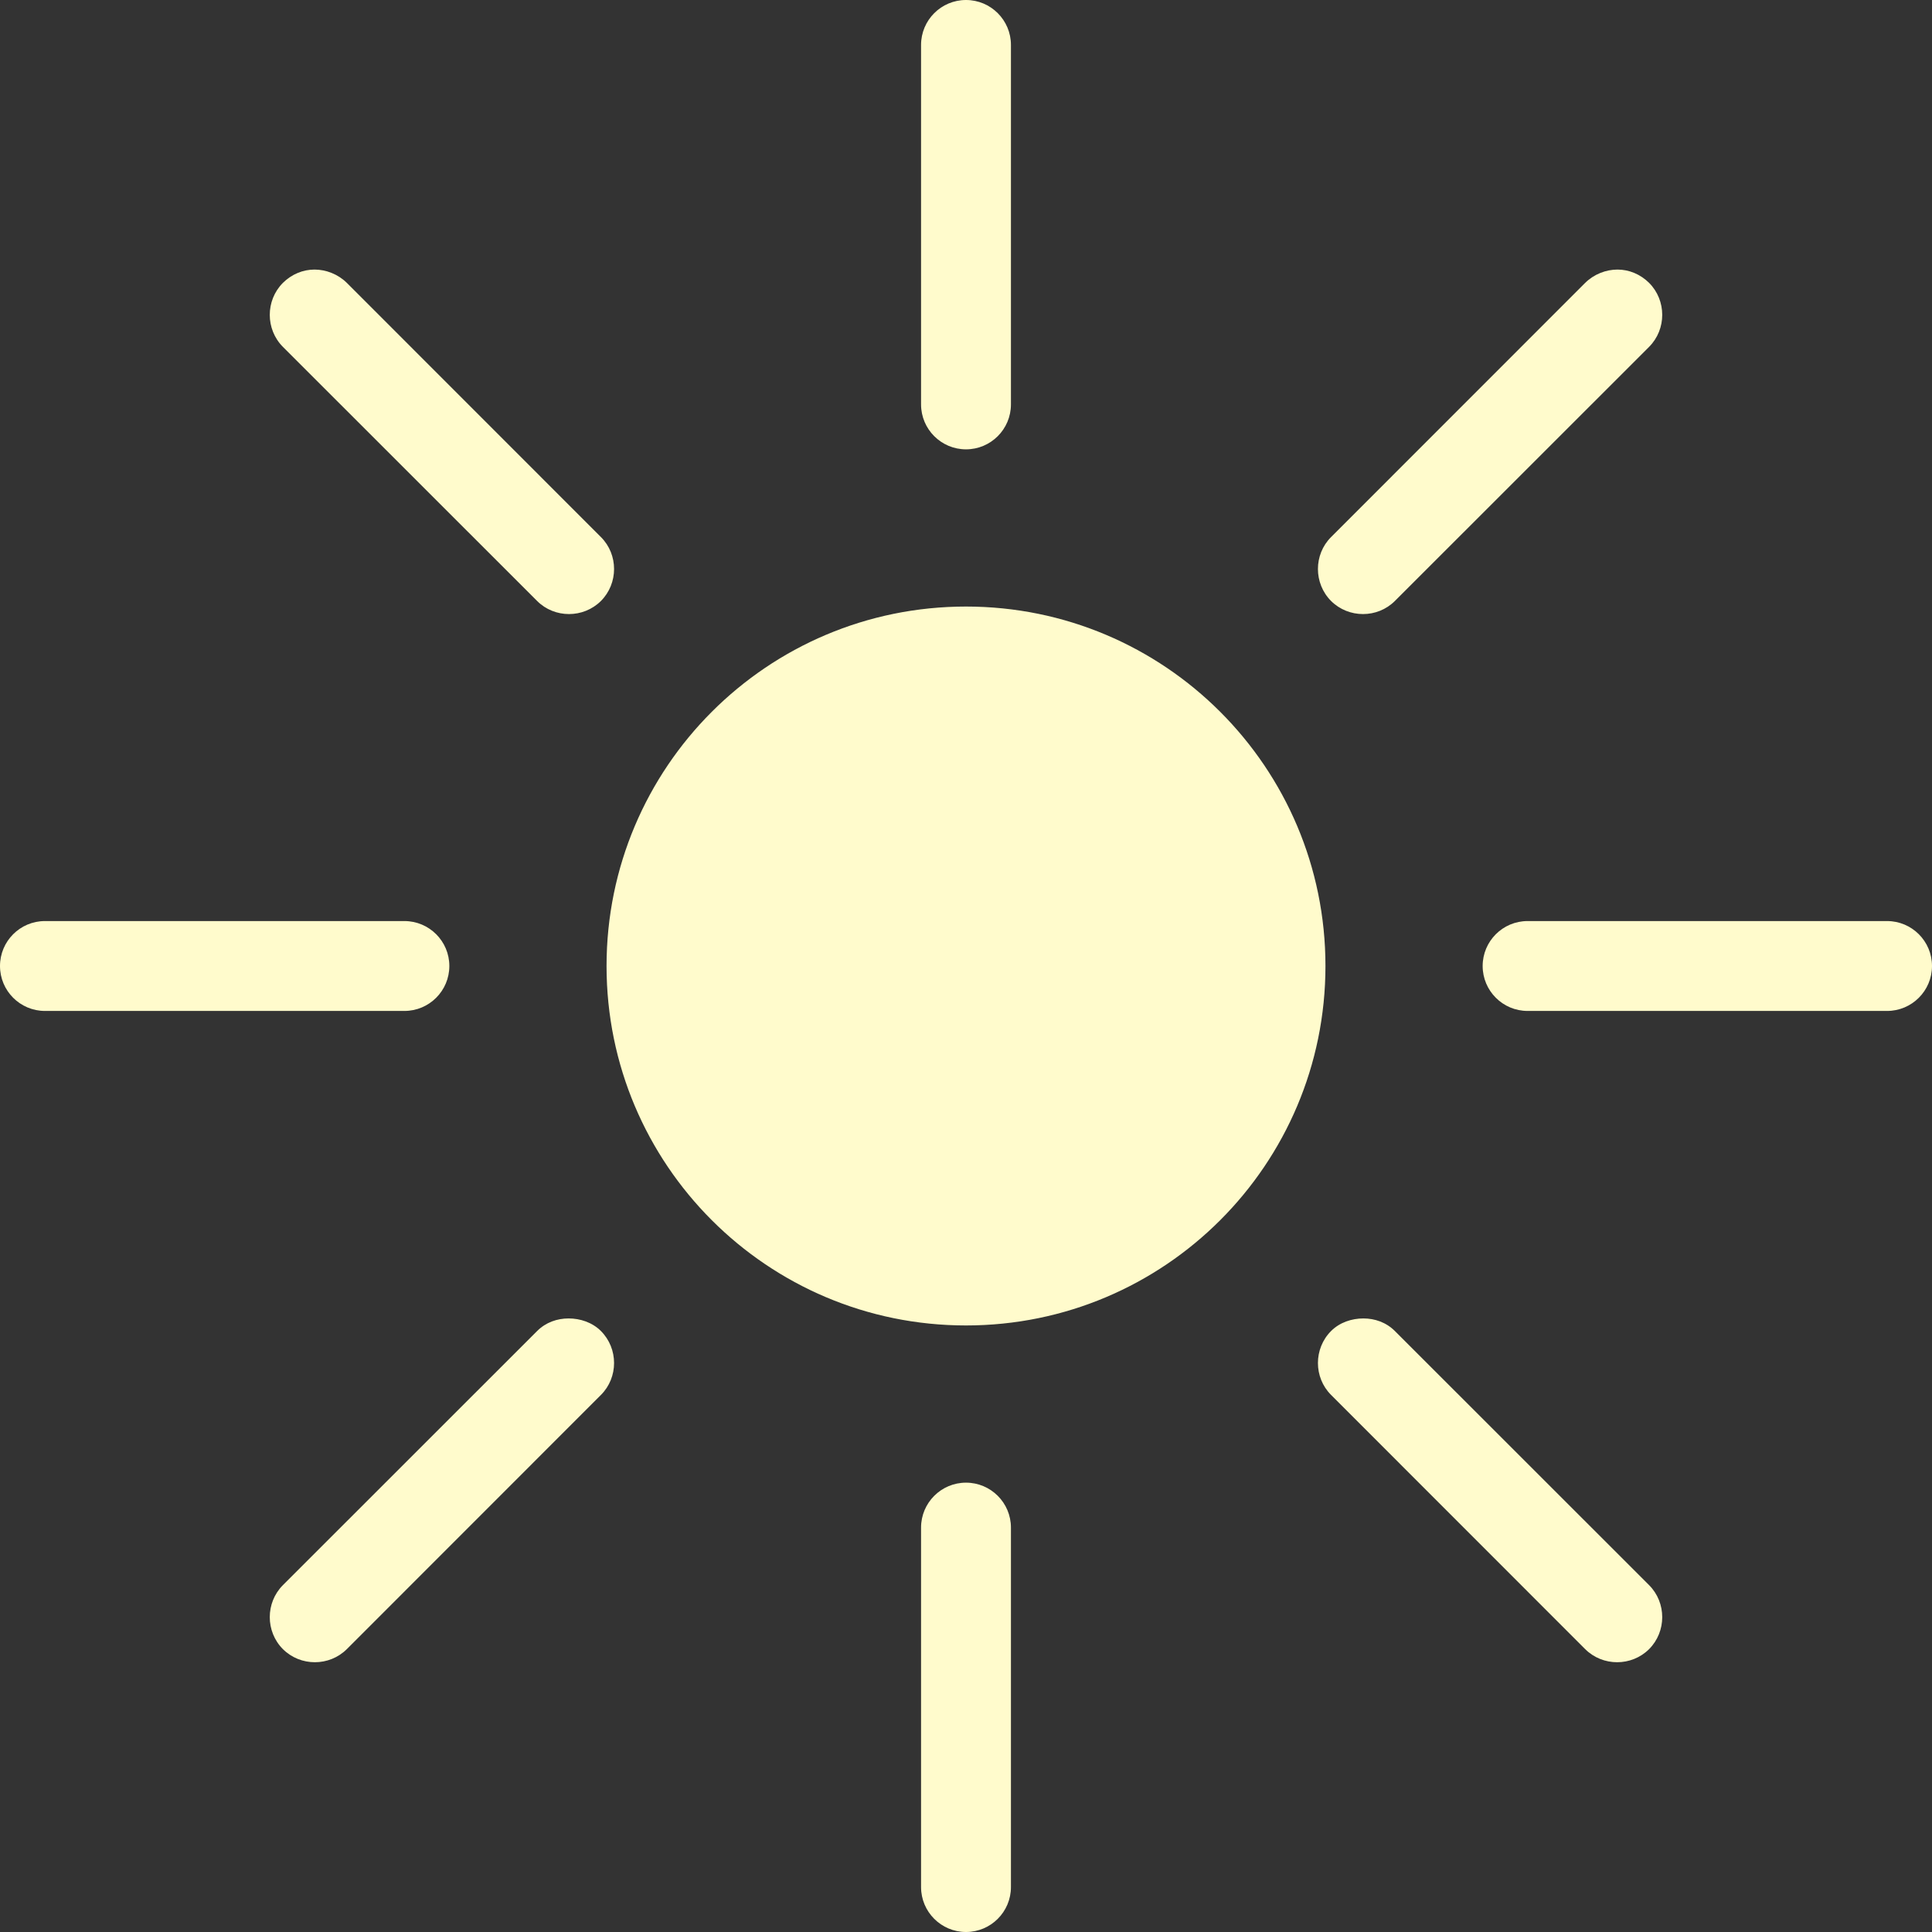 <?xml version="1.0" encoding="UTF-8"?>
<svg width="19px" height="19px" viewBox="0 0 19 19" version="1.1" xmlns="http://www.w3.org/2000/svg" xmlns:xlink="http://www.w3.org/1999/xlink">
    <rect x="0" y="0" width="19" height="19" fill="#333333" stroke="none"/>
    <!-- Generator: Sketch 42 (36781) - http://www.bohemiancoding.com/sketch -->
    <title>Page 1</title>
    <desc>Created with Sketch.</desc>
    <defs></defs>
    <g id="Press-Page" stroke="none" stroke-width="1" fill="none" fill-rule="evenodd">
        <g id="Press-&amp;-Media" transform="translate(-303, -3253)" fill="#FFFBCC">
            <g id="footer-&amp;-BG" transform="translate(109, 103)">
                <g id="Footer" transform="translate(0, 2809)">
                    <path d="M203.5,341 C203.744,341 203.942,341.198 203.942,341.442 L203.942,344.977 C203.942,345.221 203.744,345.419 203.5,345.419 C203.256,345.419 203.058,345.221 203.058,344.977 L203.058,341.442 C203.058,341.198 203.256,341 203.5,341 Z M209.907,343.651 C210.02,343.651 210.131,343.696 210.218,343.782 C210.39,343.955 210.39,344.238 210.218,344.411 L207.718,346.91 C207.546,347.082 207.263,347.082 207.09,346.91 C206.918,346.737 206.918,346.454 207.09,346.282 L209.589,343.782 C209.676,343.696 209.794,343.651 209.907,343.651 Z M197.093,343.651 C197.206,343.651 197.324,343.696 197.411,343.782 L199.91,346.282 C200.082,346.454 200.082,346.737 199.91,346.91 C199.737,347.082 199.454,347.082 199.282,346.91 L196.782,344.411 C196.61,344.238 196.61,343.955 196.782,343.782 C196.869,343.696 196.98,343.651 197.093,343.651 Z M203.5,346.965 C205.453,346.965 207.035,348.547 207.035,350.5 C207.035,352.453 205.453,354.035 203.5,354.035 C201.547,354.035 199.965,352.453 199.965,350.5 C199.965,348.547 201.547,346.965 203.5,346.965 Z M212.558,350.058 C212.802,350.058 213,350.256 213,350.5 C213,350.744 212.802,350.942 212.558,350.942 L209.023,350.942 C208.779,350.942 208.581,350.744 208.581,350.5 C208.581,350.256 208.779,350.058 209.023,350.058 L212.558,350.058 Z M197.977,350.058 C198.221,350.058 198.419,350.256 198.419,350.5 C198.419,350.744 198.221,350.942 197.977,350.942 L194.442,350.942 C194.198,350.942 194,350.744 194,350.5 C194,350.256 194.198,350.058 194.442,350.058 L197.977,350.058 Z M207.408,353.966 C207.52,353.966 207.632,354.004 207.718,354.09 L210.218,356.589 C210.39,356.762 210.39,357.045 210.218,357.218 C210.045,357.39 209.762,357.39 209.589,357.218 L207.09,354.718 C206.918,354.546 206.918,354.263 207.09,354.09 C207.176,354.004 207.295,353.966 207.408,353.966 Z M199.592,353.966 C199.705,353.966 199.824,354.004 199.91,354.09 C200.082,354.263 200.082,354.546 199.91,354.718 L197.411,357.218 C197.238,357.39 196.955,357.39 196.782,357.218 C196.61,357.045 196.61,356.762 196.782,356.589 L199.282,354.09 C199.368,354.004 199.48,353.966 199.592,353.966 Z M203.5,355.581 C203.744,355.581 203.942,355.779 203.942,356.023 L203.942,359.558 C203.942,359.802 203.744,360 203.5,360 C203.256,360 203.058,359.802 203.058,359.558 L203.058,356.023 C203.058,355.779 203.256,355.581 203.5,355.581 Z" id="Page-1"></path>
                </g>
            </g>
        </g>
    </g>
</svg>